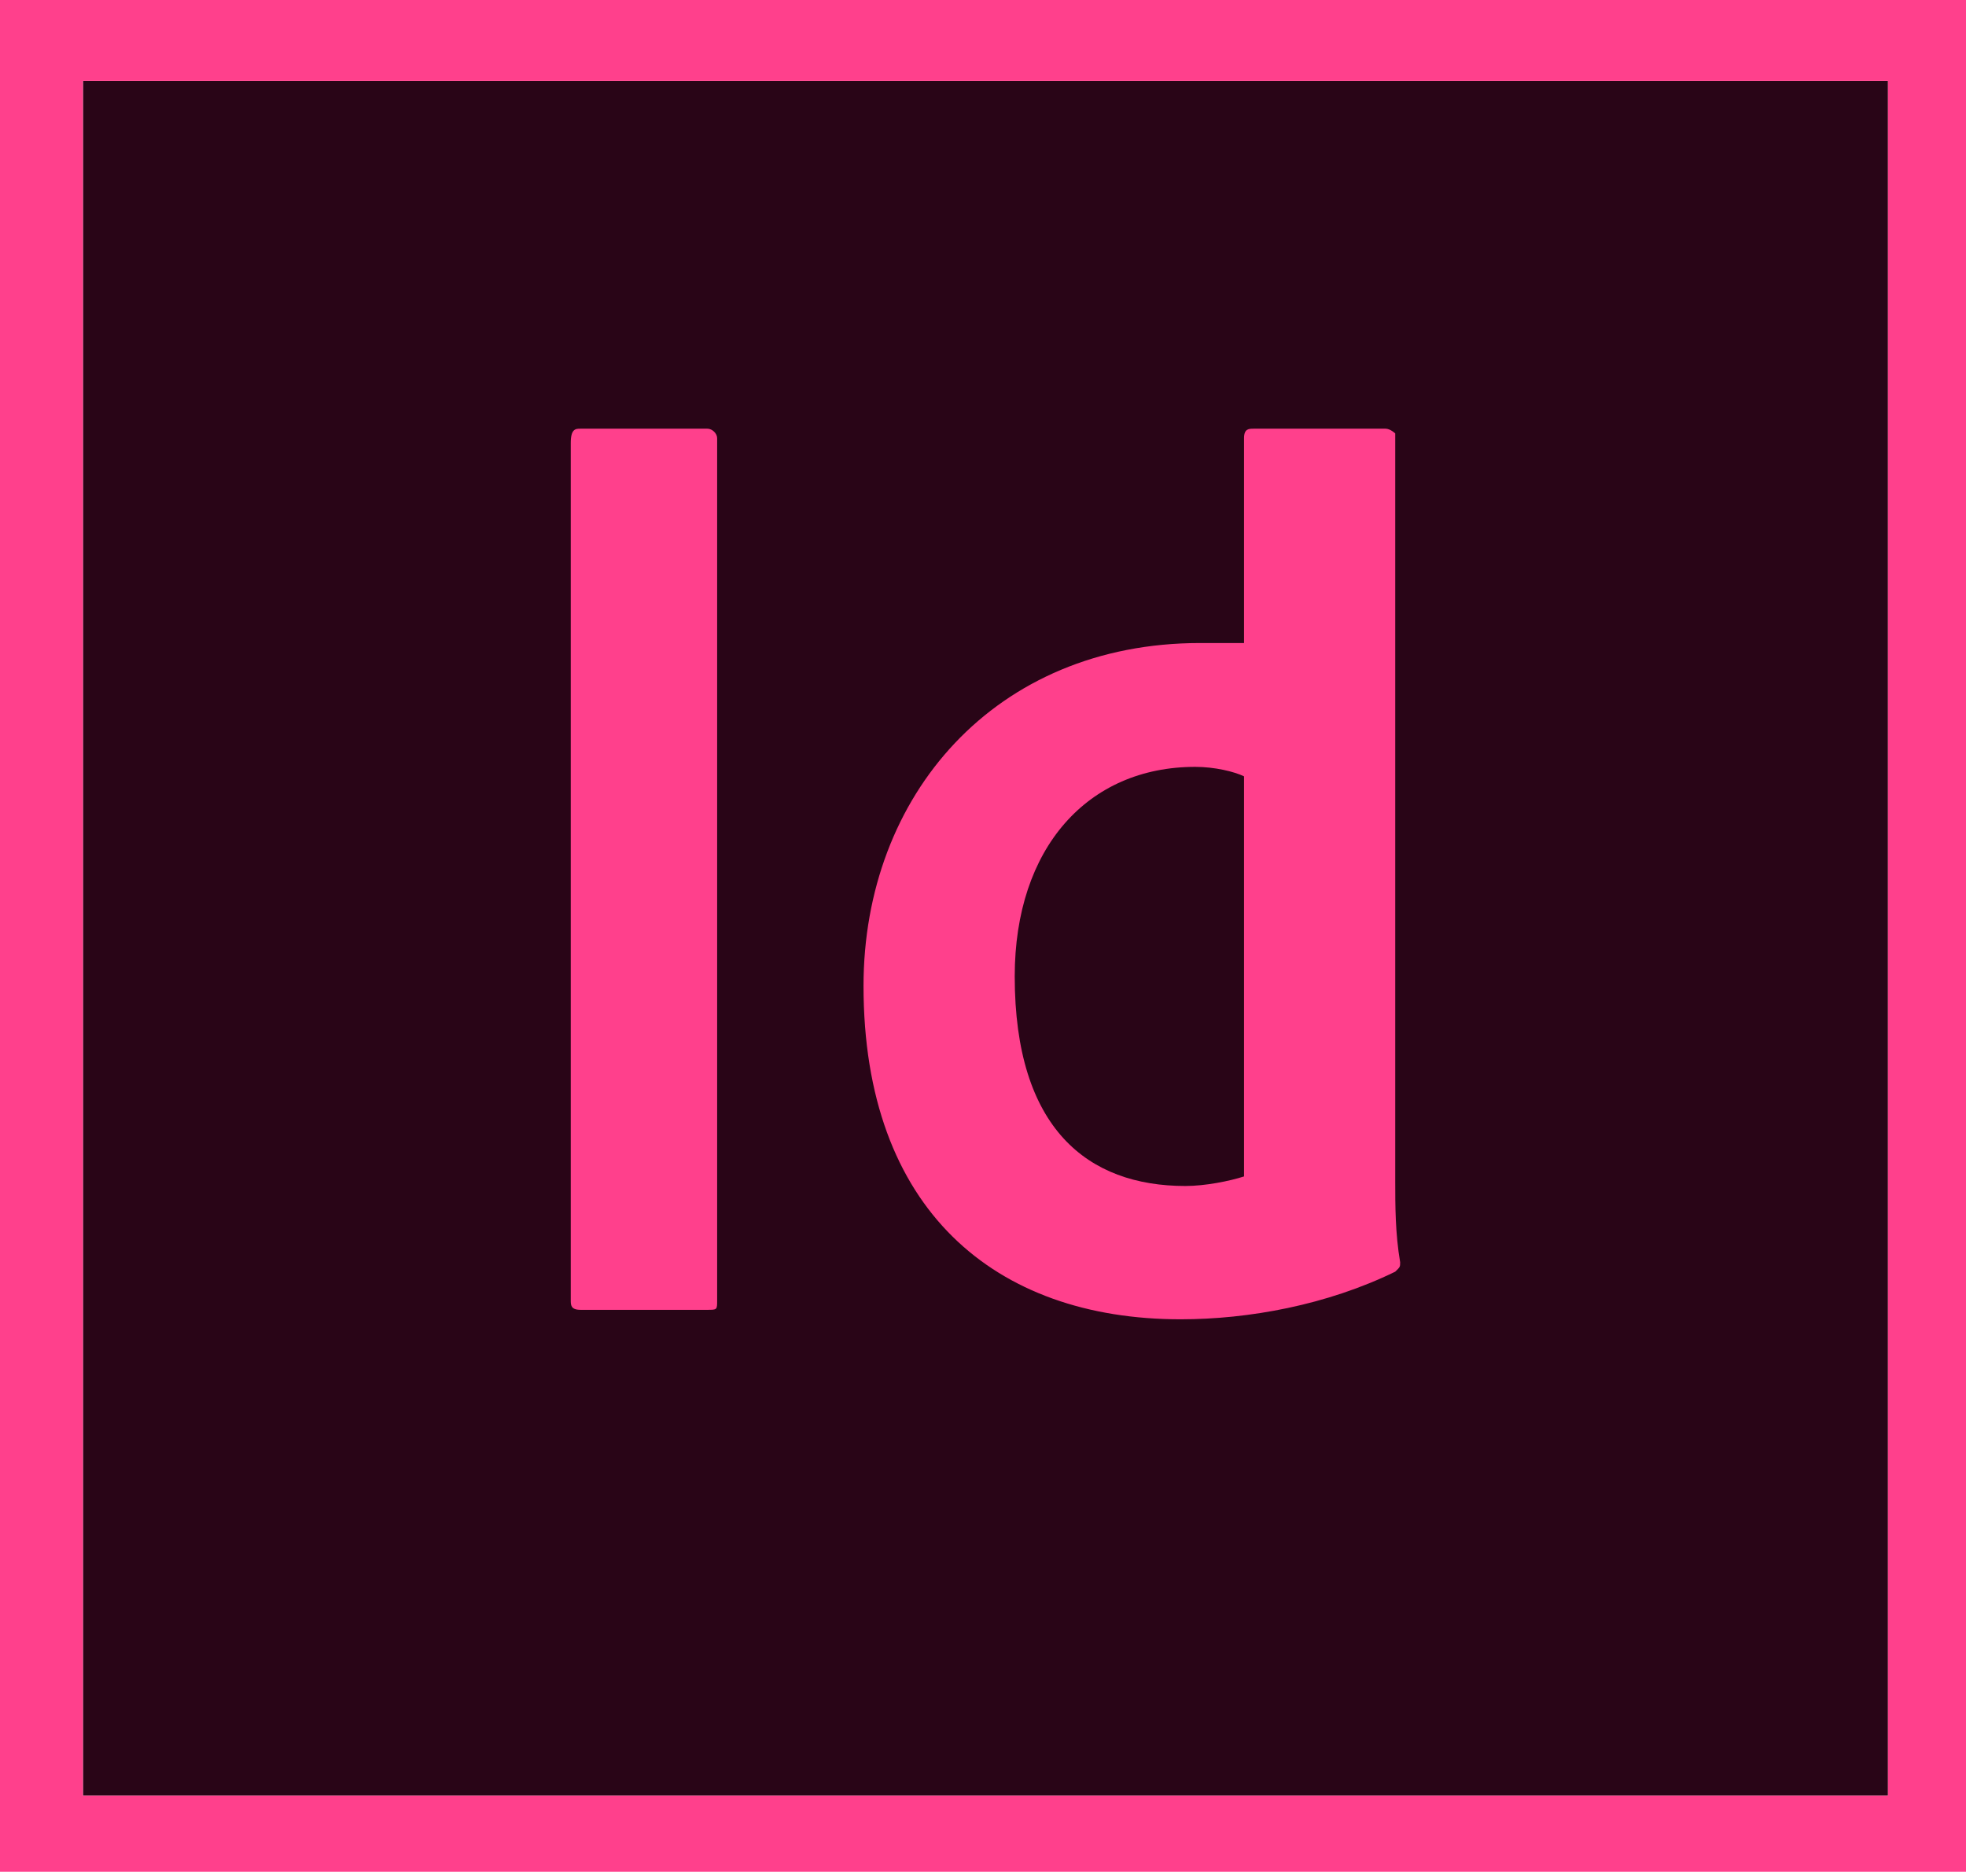 <svg width="22" height="21" viewBox="0 0 22 21" fill="none" xmlns="http://www.w3.org/2000/svg">
<path fill-rule="evenodd" clip-rule="evenodd" d="M0.928 0.906H21.127V20.097H0.928V0.906Z" fill="#290517"/>
<path fill-rule="evenodd" clip-rule="evenodd" d="M0 0V20.95H22V0H0ZM0.928 0.906H21.127V20.097H0.928V0.906V0.906ZM8.025 14.553C8.025 14.66 8.025 14.66 7.916 14.66H6.496C6.387 14.66 6.387 14.606 6.387 14.553V4.958C6.387 4.798 6.442 4.798 6.496 4.798H7.916C7.97 4.798 8.025 4.851 8.025 4.904V14.553ZM9.663 11.035C9.663 8.902 11.136 7.197 13.429 7.197C13.648 7.197 13.757 7.197 13.921 7.197V4.904C13.921 4.798 13.975 4.798 14.03 4.798H15.504C15.558 4.798 15.613 4.851 15.613 4.851V13.22C15.613 13.487 15.613 13.807 15.668 14.127C15.668 14.18 15.668 14.18 15.613 14.233C14.849 14.606 13.975 14.766 13.211 14.766C11.136 14.766 9.663 13.54 9.663 11.035ZM13.921 8.689C13.811 8.636 13.593 8.583 13.375 8.583C12.174 8.583 11.355 9.489 11.355 10.928C11.355 12.634 12.174 13.274 13.265 13.274C13.484 13.274 13.757 13.22 13.921 13.167V8.689Z" fill="#FF408C"/>
</svg>
